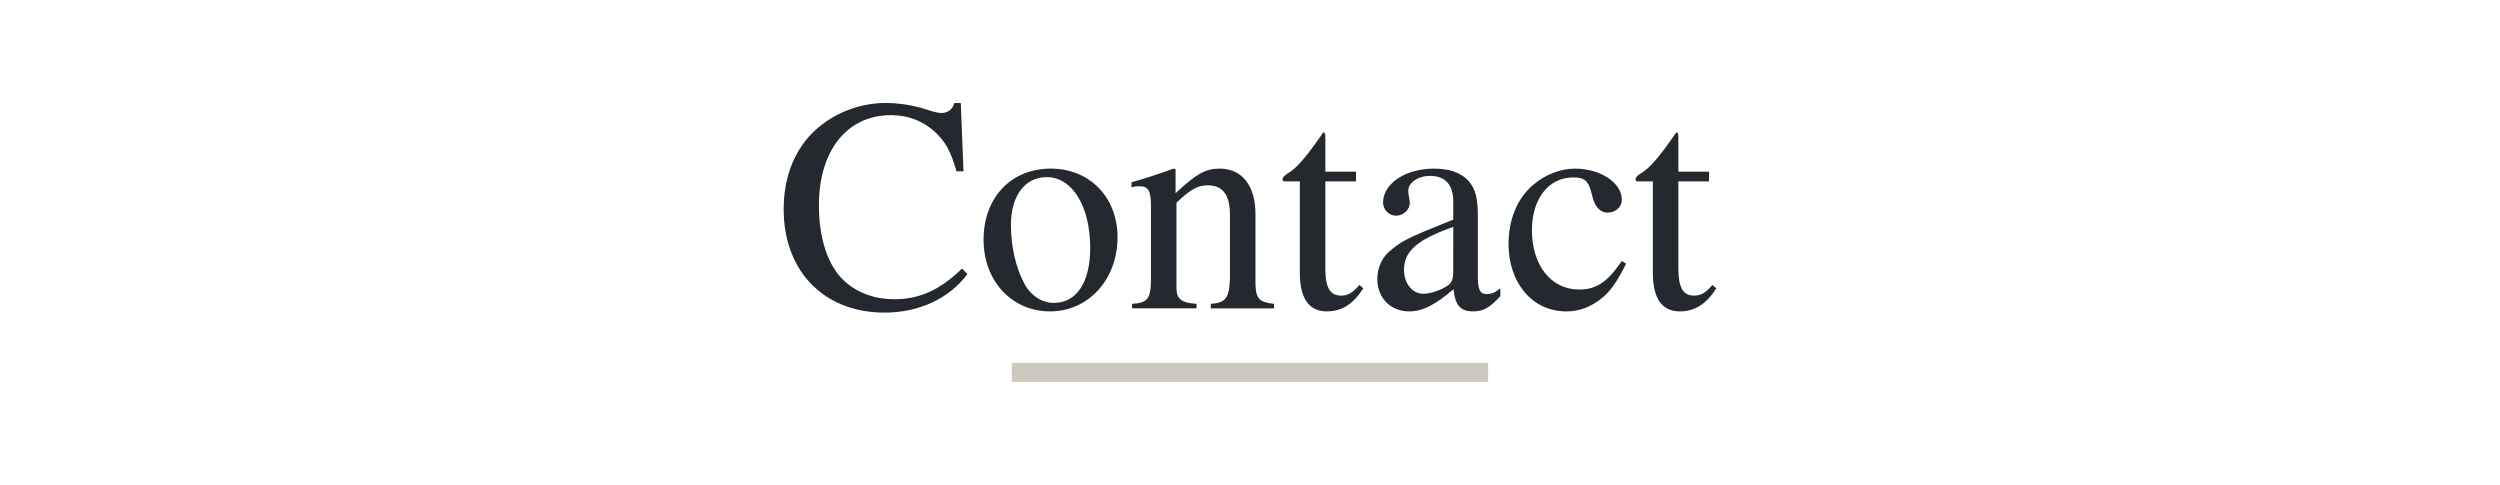 <svg viewBox="0 0 330 64" width="330" height="64" xmlns="http://www.w3.org/2000/svg">
  <style>
    path { fill: #24292f}
    rect { fill: #cdc8bc}
    @media (prefers-color-scheme: dark) {
      path { fill: #dfe2e2; transition: 0.3s ease-in-out; }
      rect { fill: #ada89c; transition: 0.3s ease-in-out; }
    }
  </style>
  <path
     d="m 127.184,22.617 -0.361,-9.023 h -0.842 c -0.241,0.842 -0.882,1.323 -1.684,1.323 -0.361,0 -0.962,-0.12 -1.564,-0.321 -1.965,-0.682 -3.97,-1.003 -5.855,-1.003 -3.288,0 -6.617,1.243 -9.103,3.449 -2.807,2.486 -4.331,6.176 -4.331,10.587 0,8.181 5.334,13.635 13.314,13.635 4.532,0 8.542,-1.845 10.948,-5.093 l -0.722,-0.722 c -2.927,2.847 -5.614,4.05 -8.943,4.05 -2.526,0 -4.772,-0.802 -6.497,-2.326 -2.206,-1.965 -3.449,-5.574 -3.449,-10.066 0,-7.258 3.729,-11.91 9.544,-11.91 2.286,0 4.371,0.842 5.975,2.406 1.283,1.283 1.885,2.406 2.647,5.013 z m 11.509,-0.361 c -5.253,0 -8.863,3.85 -8.863,9.384 0,5.454 3.729,9.464 8.782,9.464 5.053,0 8.903,-4.211 8.903,-9.785 0,-5.293 -3.689,-9.063 -8.822,-9.063 z m -0.521,1.123 c 3.369,0 5.735,3.85 5.735,9.344 0,4.572 -1.805,7.258 -4.812,7.258 -1.564,0 -3.048,-0.962 -3.89,-2.567 -1.123,-2.085 -1.764,-4.892 -1.764,-7.74 0,-3.81 1.845,-6.296 4.732,-6.296 z m 11.269,17.324 h 8.502 V 40.102 c -2.005,-0.12 -2.647,-0.642 -2.647,-2.085 V 26.748 c 1.925,-1.805 2.807,-2.286 4.13,-2.286 1.965,0 2.927,1.243 2.927,3.89 v 8.381 c -0.08,2.607 -0.561,3.248 -2.526,3.369 v 0.602 h 8.341 V 40.102 c -1.965,-0.201 -2.406,-0.682 -2.446,-2.647 v -9.183 c 0,-3.77 -1.764,-6.015 -4.732,-6.015 -1.845,0 -3.088,0.682 -5.815,3.248 v -3.168 l -0.281,-0.08 c -2.085,0.762 -3.449,1.203 -5.534,1.805 v 0.682 c 0.281,-0.12 0.642,-0.16 1.083,-0.16 1.123,0 1.484,0.602 1.484,2.567 v 9.945 c -0.04,2.366 -0.481,2.887 -2.486,3.008 z m 29.555,-18.046 h -4.05 v -4.652 c 0,-0.401 -0.08,-0.521 -0.281,-0.521 -2.326,3.369 -3.529,4.732 -4.692,5.414 -0.441,0.281 -0.682,0.521 -0.682,0.762 0,0.12 0.04,0.201 0.16,0.281 h 2.125 V 36.011 c 0,3.369 1.203,5.093 3.569,5.093 1.965,0 3.489,-0.962 4.812,-3.048 l -0.521,-0.441 c -0.882,1.043 -1.524,1.404 -2.406,1.404 -1.484,0 -2.085,-1.083 -2.085,-3.609 V 23.941 h 4.05 z m 19.048,15.399 c -0.682,0.561 -1.163,0.762 -1.764,0.762 -0.922,0 -1.203,-0.561 -1.203,-2.326 V 28.673 c 0,-2.085 -0.201,-3.248 -0.802,-4.211 -0.882,-1.444 -2.607,-2.206 -4.973,-2.206 -3.77,0 -6.737,1.965 -6.737,4.491 0,0.922 0.762,1.724 1.724,1.724 0.962,0 1.805,-0.802 1.805,-1.684 0,-0.16 -0.04,-0.361 -0.08,-0.642 -0.08,-0.361 -0.12,-0.682 -0.12,-0.962 0,-1.083 1.283,-1.965 2.887,-1.965 1.965,0 3.048,1.163 3.048,3.328 v 2.446 c -6.136,2.446 -6.857,2.807 -8.582,4.331 -0.882,0.802 -1.444,2.166 -1.444,3.489 0,2.526 1.764,4.291 4.211,4.291 1.764,0 3.409,-0.842 5.855,-2.927 0.201,2.125 0.922,2.927 2.567,2.927 1.363,0 2.206,-0.481 3.609,-2.005 z m -6.216,-2.286 c 0,1.203 -0.201,1.644 -1.043,2.125 -1.003,0.561 -2.085,0.882 -2.927,0.882 -1.404,0 -2.526,-1.363 -2.526,-3.088 v -0.16 c 0.04,-2.406 1.805,-3.93 6.497,-5.574 z m 22.257,-1.323 c -1.925,2.807 -3.369,3.77 -5.654,3.77 -3.689,0 -6.216,-3.208 -6.216,-7.82 0,-4.171 2.206,-6.978 5.454,-6.978 1.444,0 1.965,0.401 2.366,1.925 l 0.241,0.882 c 0.321,1.163 1.043,1.845 1.925,1.845 1.043,0 1.885,-0.762 1.885,-1.684 0,-2.246 -2.807,-4.13 -6.176,-4.13 -1.965,0 -4.01,0.802 -5.654,2.246 -2.005,1.764 -3.128,4.491 -3.128,7.7 0,5.173 3.168,8.903 7.619,8.903 1.805,0 3.409,-0.642 4.852,-1.885 1.083,-0.922 1.845,-2.045 3.048,-4.411 z m 11.509,-11.79 h -4.05 v -4.652 c 0,-0.401 -0.08,-0.521 -0.281,-0.521 -2.326,3.369 -3.529,4.732 -4.692,5.414 -0.441,0.281 -0.682,0.521 -0.682,0.762 0,0.12 0.04,0.201 0.16,0.281 h 2.125 V 36.011 c 0,3.369 1.203,5.093 3.569,5.093 1.965,0 3.489,-0.962 4.812,-3.048 l -0.521,-0.441 c -0.882,1.043 -1.524,1.404 -2.406,1.404 -1.484,0 -2.085,-1.083 -2.085,-3.609 V 23.941 h 4.05 z"
     aria-label="Contact" style="stroke-width:0.835" />
  <rect width="62.868" height="2.506" x="133.566" y="47.899" style="stroke-width:0.835" />
</svg>
